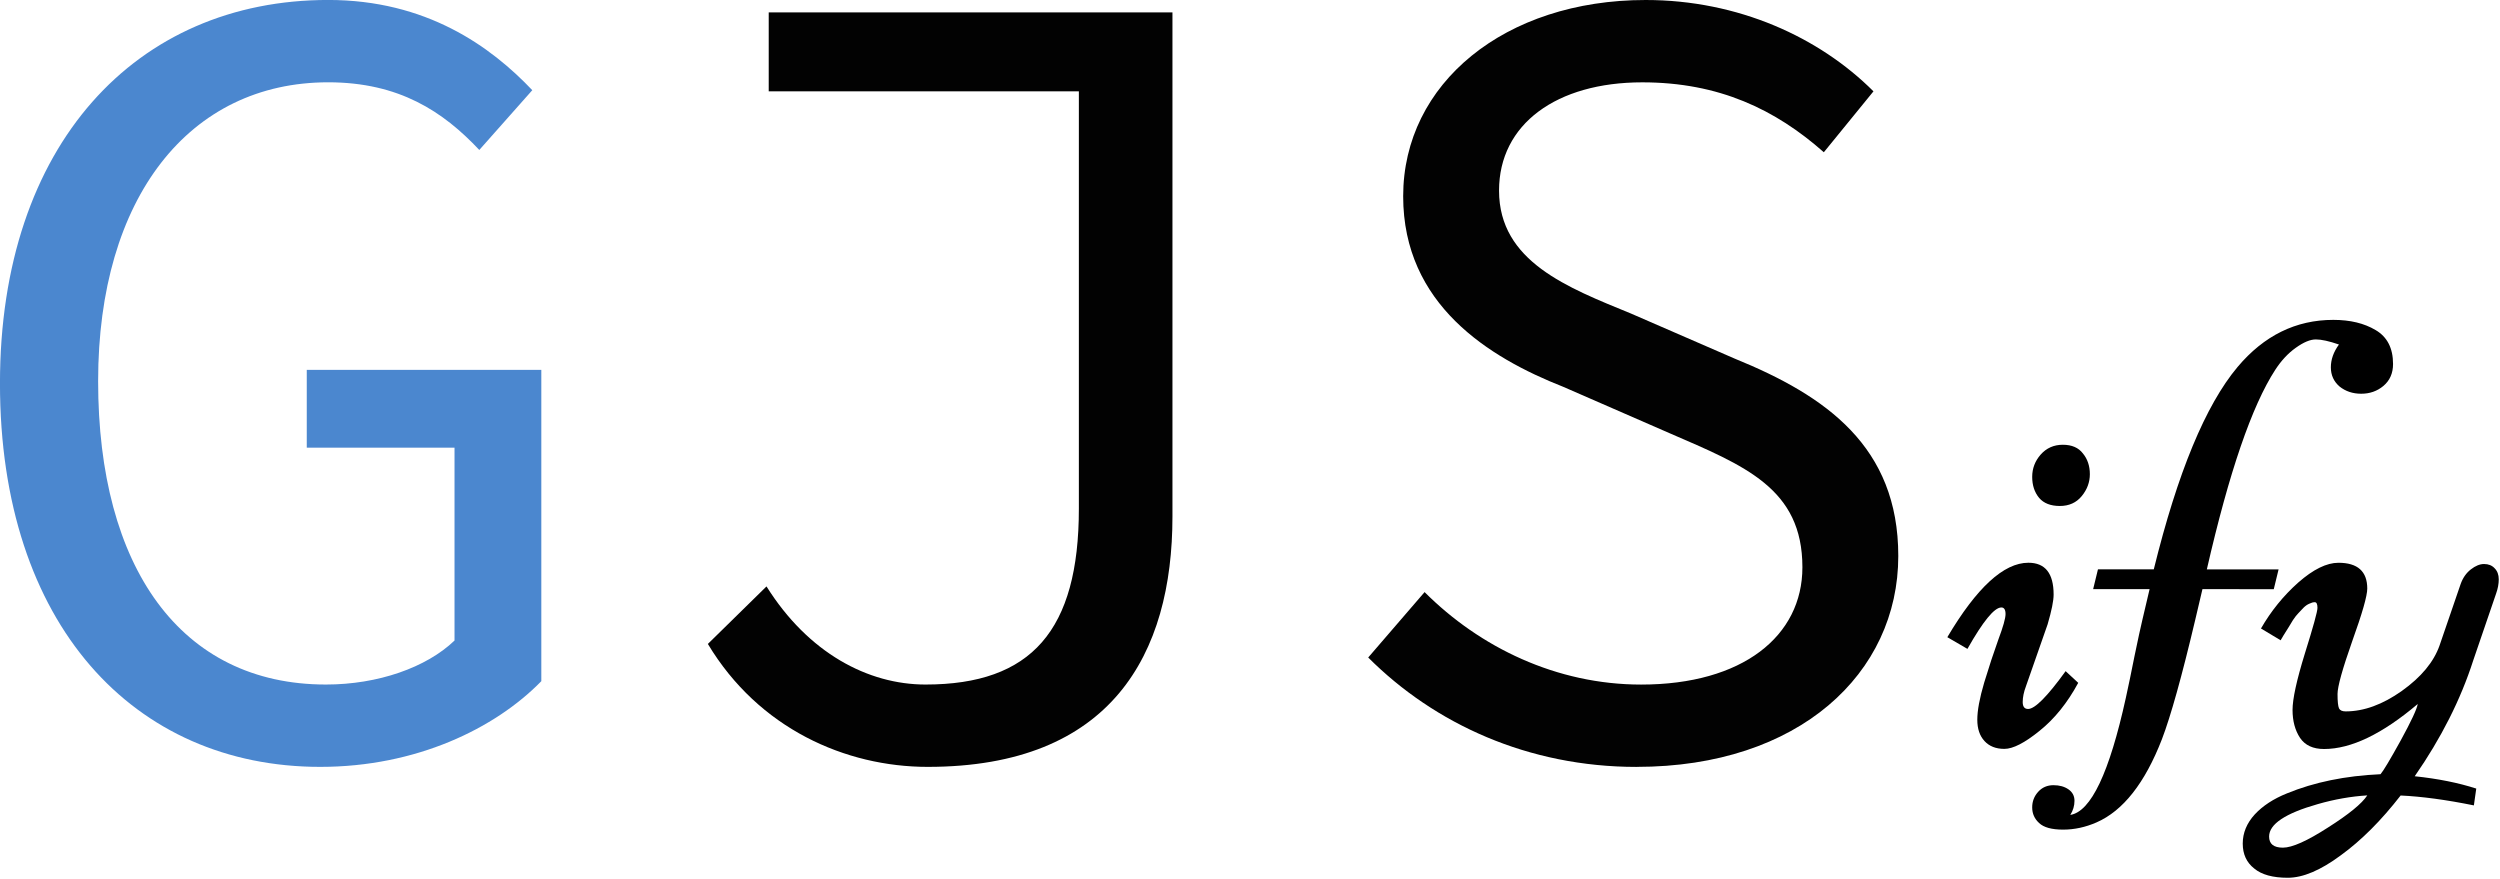 <?xml version="1.0" encoding="UTF-8" standalone="no"?>
<svg
   id="svg1434"
   version="1.1"
   viewBox="0 0 72.231 25.4"
   height="96"
   width="273"
   sodipodi:docname="logo.svg"
   inkscape:version="1.1.1 (3bf5ae0d25, 2021-09-20)"
   xmlns:inkscape="http://www.inkscape.org/namespaces/inkscape"
   xmlns:sodipodi="http://sodipodi.sourceforge.net/DTD/sodipodi-0.dtd"
   xmlns="http://www.w3.org/2000/svg"
   xmlns:svg="http://www.w3.org/2000/svg"
   xmlns:rdf="http://www.w3.org/1999/02/22-rdf-syntax-ns#"
   xmlns:cc="http://creativecommons.org/ns#"
   xmlns:dc="http://purl.org/dc/elements/1.1/">
  <sodipodi:namedview
     id="namedview18"
     pagecolor="#505050"
     bordercolor="#eeeeee"
     borderopacity="1"
     inkscape:pageshadow="0"
     inkscape:pageopacity="0"
     inkscape:pagecheckerboard="0"
     showgrid="false"
     fit-margin-top="0"
     fit-margin-left="0"
     fit-margin-right="0"
     fit-margin-bottom="0"
     inkscape:zoom="1.3105469"
     inkscape:cx="251.42175"
     inkscape:cy="75.540982"
     inkscape:window-width="2560"
     inkscape:window-height="1371"
     inkscape:window-x="2560"
     inkscape:window-y="32"
     inkscape:window-maximized="1"
     inkscape:current-layer="text6799" />
  <defs
     id="defs1428">
    <clipPath
       id="clipPath11622"
       clipPathUnits="userSpaceOnUse">
      <g
         id="g11624"
         transform="matrix(0.97,0,0,0.97,2344.661,919.358)">
        <g
           id="g11626">
          <path
             id="path11628"
             d="m -1380.549,-396.694 c -11.948,0 -14.193,17.022 -7.469,17.022 6.721,0.001 19.421,-17.022 7.469,-17.022 z"
             style="fill:#2e3436" />
          <path
             id="path11630"
             d="m -1400.394,-381.782 c 3.582,0.22 7.508,-13.66 0.78,-12.788 -6.726,0.873 -4.361,12.571 -0.78,12.788 z"
             style="fill:#2e3436" />
          <path
             id="path11632"
             d="m -1416.799,-373.157 c 2.545,-1.122 0.327,-12.084 -4.003,-9.092 -4.327,2.991 1.458,10.212 4.003,9.092 z"
             style="fill:#2e3436" />
          <path
             id="path11634"
             d="m -1409.627,-378.894 c 3.032,-0.619 3.197,-13.05 -2.206,-10.82 -5.406,2.23 -0.821,11.438 2.206,10.82 z"
             style="fill:#2e3436" />
          <path
             id="path11636"
             d="m -1393.798,-351.072 c 0.537,4.105 -3.014,6.134 -6.491,3.487 -11.07,-8.428 18.329,-12.634 16.39,-24.147 -1.606,-9.558 -30.933,-6.617 -34.273,8.34 -2.261,10.114 9.305,24.147 21.371,24.147 5.938,0 12.785,-5.361 14.067,-12.151 0.977,-5.179 -11.514,-3.102 -11.064,0.324 z"
             style="fill:#2e3436" />
        </g>
      </g>
    </clipPath>
  </defs>
  <g
     transform="translate(231.193,-23.387)"
     id="layer1">
    <g
       transform="translate(5.252,28.165)"
       id="text874"
       style="font-style:normal;font-weight:normal;font-size:32.584px;line-height:1.25;font-family:sans-serif;letter-spacing:0px;word-spacing:0px;opacity:0.99;fill:#000000;fill-opacity:1;stroke:none;stroke-width:0.873"
       aria-label="GJS">
      <path
         id="path897"
         style="fill:#4a86cf;fill-opacity:1;stroke-width:0.873"
         d="m -227.191,17.379 c 2.77,0 5.051,-1.108 6.386,-2.476 V 5.909 h -6.777 v 2.248 h 4.269 v 5.572 c -0.815,0.782 -2.216,1.271 -3.715,1.271 -4.203,0 -6.582,-3.389 -6.582,-8.765 0,-5.311 2.639,-8.635 6.647,-8.635 2.053,0 3.324,0.847 4.366,1.955 l 1.531,-1.727 c -1.206,-1.271 -3.063,-2.607 -5.898,-2.607 -5.539,0 -9.482,4.171 -9.482,11.079 0,6.973 3.877,11.079 9.254,11.079 z" />
      <path
         id="path899"
         style="font-style:normal;font-variant:normal;font-weight:normal;font-stretch:normal;font-family:'Source Code Pro';-inkscape-font-specification:'Source Code Pro';stroke-width:0.873"
         d="m -209.641,17.379 c 5.311,0 7.071,-3.258 7.071,-7.234 V -4.42 h -11.665 v 2.281 h 8.961 V 9.917 c 0,3.519 -1.369,5.083 -4.431,5.083 -1.662,0 -3.389,-0.912 -4.594,-2.835 l -1.694,1.662 c 1.466,2.444 3.975,3.552 6.354,3.552 z" />
      <path
         id="path901"
         style="font-style:normal;font-variant:normal;font-weight:normal;font-stretch:normal;font-family:'Source Code Pro';-inkscape-font-specification:'Source Code Pro';fill:#000000;fill-opacity:1;stroke-width:0.873;stroke-miterlimit:4;stroke-dasharray:none"
         d="m -189.158,17.379 c 4.692,0 7.559,-2.704 7.559,-6.093 0,-3.161 -2.085,-4.627 -4.725,-5.702 l -2.998,-1.303 c -1.825,-0.749 -3.812,-1.499 -3.812,-3.552 0,-1.922 1.662,-3.128 4.138,-3.128 2.216,0 3.845,0.782 5.246,2.02 l 1.434,-1.76 c -1.564,-1.564 -3.91,-2.639 -6.582,-2.639 -4.073,0 -7.006,2.411 -7.006,5.67 0,3.128 2.476,4.66 4.627,5.507 l 3.063,1.336 c 2.183,0.945 3.845,1.597 3.845,3.877 0,1.988 -1.727,3.389 -4.66,3.389 -2.444,0 -4.66,-1.075 -6.256,-2.672 l -1.629,1.89 c 1.922,1.922 4.627,3.161 7.755,3.161 z" />
    </g>
  </g>
  <g
     aria-label="ify"
     id="text6799"
     style="font-size:17.764px;line-height:1.25;font-family:Niconne;-inkscape-font-specification:Niconne;stroke-width:0.444">
    <path
       d="m 57.909,21.637 q -0.364,0 -0.572,-0.226 -0.208,-0.226 -0.208,-0.616 0,-0.399 0.2,-1.076 0.208,-0.685 0.408,-1.24 0.208,-0.555 0.208,-0.737 0,-0.191 -0.121,-0.191 -0.304,0 -0.98,1.197 l -0.581,-0.338 q 1.275,-2.151 2.342,-2.151 0.729,0 0.729,0.919 0,0.269 -0.173,0.859 l -0.625,1.787 q -0.095,0.252 -0.095,0.46 0,0.2 0.156,0.2 0.295,0 1.084,-1.093 l 0.364,0.338 q -0.468,0.867 -1.119,1.388 -0.642,0.52 -1.015,0.52 z m 2.472,-7.937 q 0,0.347 -0.234,0.633 -0.234,0.286 -0.633,0.286 -0.399,0 -0.599,-0.234 -0.2,-0.243 -0.2,-0.607 0,-0.364 0.243,-0.642 0.252,-0.286 0.642,-0.286 0.39,0 0.581,0.252 0.2,0.243 0.2,0.599 z"
       id="path836" />
    <path
       d="m 63.634,17.022 -0.208,0.885 q -0.581,2.455 -0.963,3.452 -0.737,1.9 -1.891,2.403 -0.477,0.208 -0.963,0.208 -0.494,0 -0.694,-0.191 -0.2,-0.182 -0.2,-0.451 0,-0.26 0.173,-0.451 0.173,-0.191 0.442,-0.191 0.26,0 0.434,0.121 0.173,0.121 0.173,0.33 0,0.217 -0.121,0.408 0.893,-0.139 1.605,-3.383 0.113,-0.512 0.252,-1.214 0.147,-0.711 0.226,-1.041 l 0.208,-0.885 h -1.631 l 0.139,-0.572 h 1.613 q 1.032,-4.19 2.42,-5.846 1.145,-1.362 2.767,-1.362 0.729,0 1.223,0.295 0.503,0.295 0.503,0.98 0,0.399 -0.278,0.633 -0.269,0.226 -0.642,0.226 -0.364,0 -0.625,-0.208 -0.252,-0.217 -0.252,-0.555 0,-0.338 0.234,-0.659 -0.425,-0.147 -0.668,-0.147 -0.243,0 -0.581,0.243 -0.33,0.234 -0.59,0.633 -1.015,1.561 -1.978,5.768 h 2.073 l -0.139,0.572 z"
       id="path838" />
    <path
       d="m 65.889,18.497 -0.564,-0.338 q 0.434,-0.755 1.076,-1.327 0.651,-0.572 1.162,-0.572 0.833,0 0.833,0.746 0,0.312 -0.434,1.518 -0.425,1.206 -0.425,1.527 0,0.321 0.043,0.416 0.043,0.087 0.191,0.087 0.789,0 1.622,-0.59 0.841,-0.599 1.093,-1.318 l 0.607,-1.769 q 0.095,-0.269 0.295,-0.425 0.2,-0.156 0.382,-0.156 0.191,0 0.304,0.121 0.121,0.121 0.121,0.321 0,0.2 -0.078,0.416 l -0.659,1.926 q -0.546,1.7 -1.691,3.348 0.998,0.104 1.778,0.356 l -0.069,0.486 q -1.197,-0.243 -2.116,-0.286 -0.841,1.084 -1.726,1.726 -0.876,0.651 -1.535,0.651 -0.651,0 -0.971,-0.269 -0.33,-0.26 -0.33,-0.72 0,-0.46 0.347,-0.841 0.347,-0.373 0.928,-0.607 1.18,-0.486 2.706,-0.555 0.121,-0.139 0.581,-0.971 0.46,-0.841 0.494,-1.058 -1.535,1.301 -2.706,1.301 -0.477,0 -0.694,-0.321 -0.217,-0.33 -0.217,-0.807 0,-0.477 0.356,-1.631 0.364,-1.162 0.364,-1.318 0,-0.165 -0.078,-0.165 -0.069,0 -0.156,0.043 -0.087,0.035 -0.173,0.121 -0.078,0.078 -0.147,0.156 -0.069,0.069 -0.156,0.2 -0.078,0.13 -0.121,0.2 -0.182,0.286 -0.234,0.382 z m 2.507,4.484 q -0.703,0.043 -1.431,0.252 -1.405,0.399 -1.405,0.937 0,0.321 0.399,0.321 0.399,0 1.301,-0.581 0.902,-0.572 1.136,-0.928 z"
       id="path840" />
  </g>
</svg>
